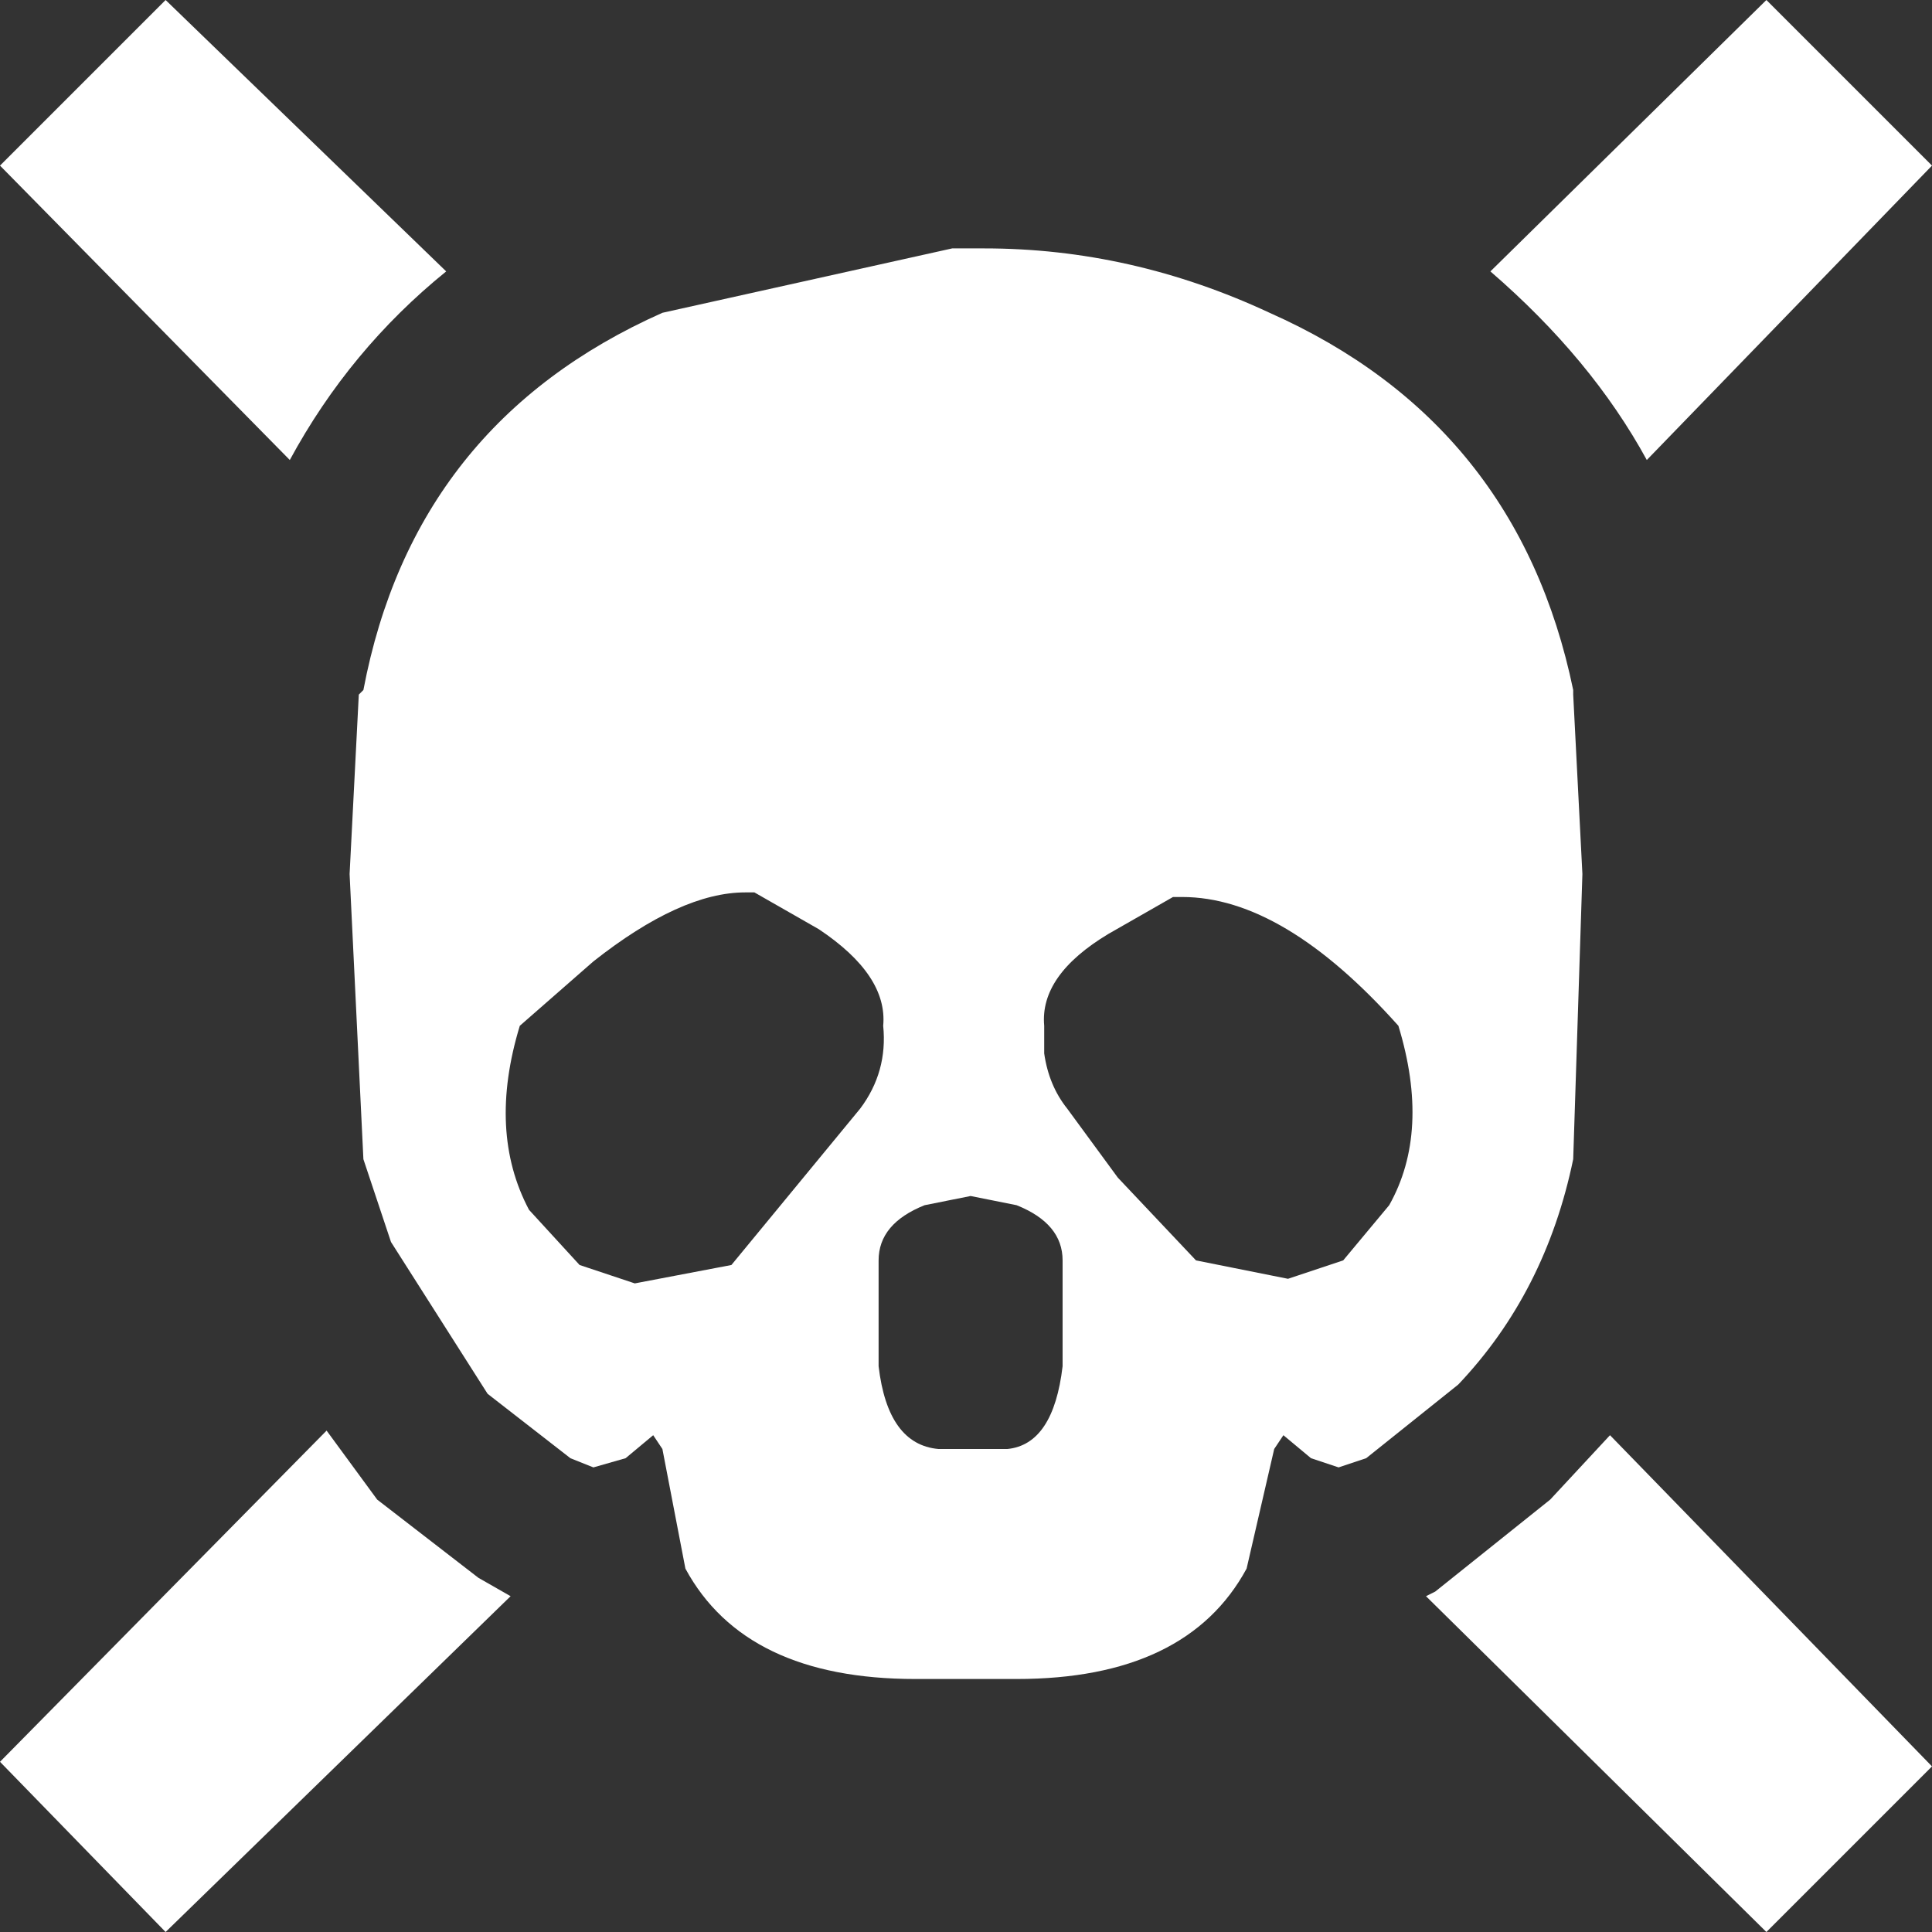 <?xml version="1.0" encoding="utf-8"?>
<svg version="1.1" id="Layer_1"
xmlns="http://www.w3.org/2000/svg"
xmlns:xlink="http://www.w3.org/1999/xlink"
xmlns:author="http://www.sothink.com"
width="21px" height="21px"
xml:space="preserve">
<rect width="100%" height="100%" fill="#333333" stroke="none"/>
<g id="1933" transform="matrix(1, 0, 0, 1, 10.5, 10.5)">
<path style="fill:#FFFFFF;fill-opacity:1" d="M6.6,-3L6.6 -2.95L6.7 -1L6.6 2.1Q6.3 3.55 5.35 4.55L4.35 5.35L4.05 5.45L3.75 5.35L3.45 5.1L3.35 5.25L3.05 6.55Q2.4 7.75 0.55 7.75L-0.55 7.75Q-2.4 7.75 -3.05 6.55L-3.3 5.25L-3.4 5.1L-3.7 5.35L-4.05 5.45L-4.3 5.35L-5.2 4.65L-6.25 3L-6.55 2.1L-6.7 -1L-6.6 -2.95L-6.55 -3Q-6 -5.9 -3.3 -7.1L-0.15 -7.8L0.2 -7.8Q1.8 -7.8 3.3 -7.1Q6 -5.9 6.6 -3M2.25,-0.75L1.55 -0.35Q0.8 0.1 0.85 0.65L0.85 0.95Q0.9 1.3 1.1 1.55L1.65 2.3L2.5 3.2L3.5 3.4L4.1 3.2L4.6 2.6Q5.05 1.8 4.7 0.65Q3.45 -0.75 2.35 -0.75L2.25 -0.75M8.7,-10.5L10.5 -8.7L7.4 -5.5Q6.8 -6.6 5.7 -7.55L8.7 -10.5M7,5.1L10.5 8.7L8.7 10.5L5 6.85L5.1 6.8L6.35 5.8L7 5.1M0.05,2.5L-0.45 2.6Q-0.95 2.8 -0.95 3.2L-0.95 4.35Q-0.85 5.2 -0.3 5.25L0.45 5.25Q0.95 5.2 1.05 4.35L1.05 3.2Q1.05 2.8 0.55 2.6L0.05 2.5M-5.65,-7.55Q-6.7 -6.7 -7.35 -5.5L-10.5 -8.7L-8.7 -10.5L-5.65 -7.55M-2.3,-0.8L-2.4 -0.8Q-3.1 -0.8 -4.05 -0.05L-4.85 0.65Q-5.2 1.8 -4.75 2.65L-4.2 3.25L-3.6 3.45L-2.55 3.25L-1.15 1.55Q-0.85 1.15 -0.9 0.65Q-0.85 0.1 -1.6 -0.4L-2.3 -0.8M-6.4,5.8L-5.3 6.65L-4.95 6.85L-8.7 10.5L-10.5 8.65L-6.95 5.05L-6.4 5.8" />
</g>
</svg>
